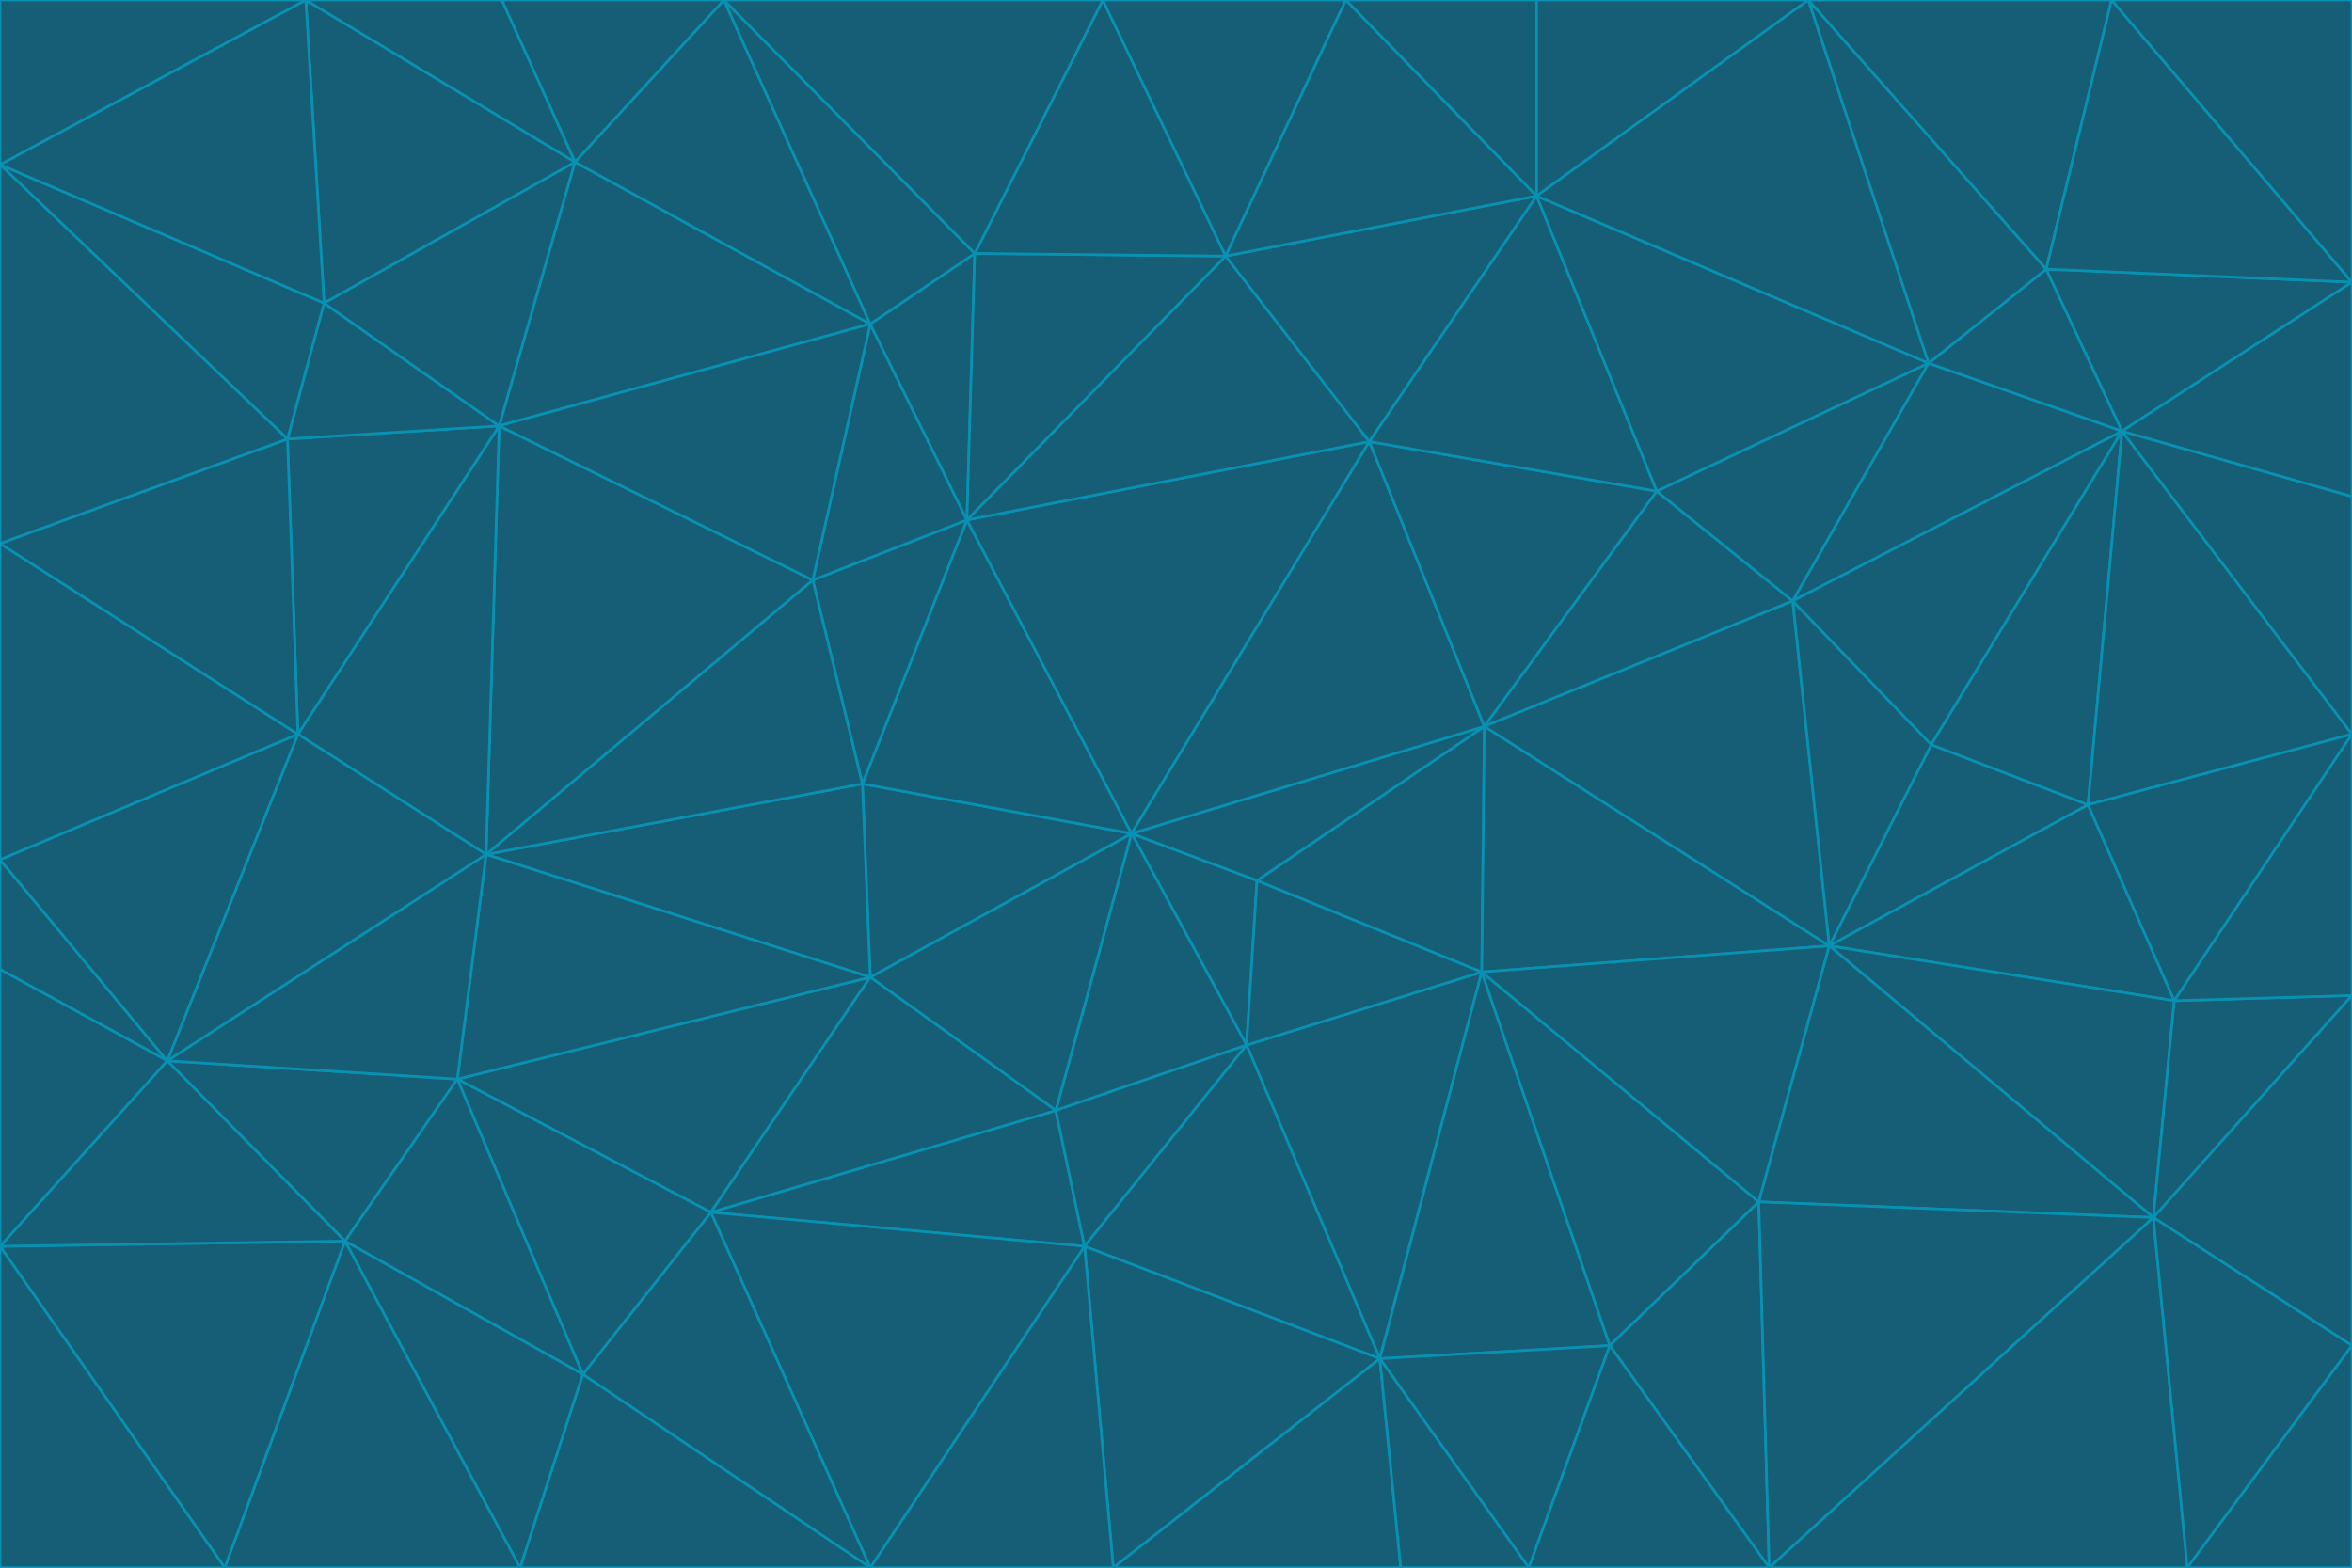 <svg id="visual" viewBox="0 0 900 600" width="900" height="600" xmlns="http://www.w3.org/2000/svg" xmlns:xlink="http://www.w3.org/1999/xlink" version="1.1"><g stroke-width="1" stroke-linejoin="bevel"><path d="M433 319L477 400L481 337Z" fill="#155e75" stroke="#0891b2"></path><path d="M433 319L404 425L477 400Z" fill="#155e75" stroke="#0891b2"></path><path d="M433 319L333 374L404 425Z" fill="#155e75" stroke="#0891b2"></path><path d="M272 464L415 477L404 425Z" fill="#155e75" stroke="#0891b2"></path><path d="M404 425L415 477L477 400Z" fill="#155e75" stroke="#0891b2"></path><path d="M528 520L567 372L477 400Z" fill="#155e75" stroke="#0891b2"></path><path d="M477 400L567 372L481 337Z" fill="#155e75" stroke="#0891b2"></path><path d="M433 319L330 300L333 374Z" fill="#155e75" stroke="#0891b2"></path><path d="M567 372L568 278L481 337Z" fill="#155e75" stroke="#0891b2"></path><path d="M481 337L568 278L433 319Z" fill="#155e75" stroke="#0891b2"></path><path d="M433 319L370 199L330 300Z" fill="#155e75" stroke="#0891b2"></path><path d="M415 477L528 520L477 400Z" fill="#155e75" stroke="#0891b2"></path><path d="M524 169L370 199L433 319Z" fill="#155e75" stroke="#0891b2"></path><path d="M370 199L311 222L330 300Z" fill="#155e75" stroke="#0891b2"></path><path d="M175 413L272 464L333 374Z" fill="#155e75" stroke="#0891b2"></path><path d="M186 327L333 374L330 300Z" fill="#155e75" stroke="#0891b2"></path><path d="M333 374L272 464L404 425Z" fill="#155e75" stroke="#0891b2"></path><path d="M415 477L426 600L528 520Z" fill="#155e75" stroke="#0891b2"></path><path d="M568 278L524 169L433 319Z" fill="#155e75" stroke="#0891b2"></path><path d="M528 520L616 515L567 372Z" fill="#155e75" stroke="#0891b2"></path><path d="M567 372L700 362L568 278Z" fill="#155e75" stroke="#0891b2"></path><path d="M333 600L426 600L415 477Z" fill="#155e75" stroke="#0891b2"></path><path d="M528 520L585 600L616 515Z" fill="#155e75" stroke="#0891b2"></path><path d="M616 515L673 460L567 372Z" fill="#155e75" stroke="#0891b2"></path><path d="M568 278L634 188L524 169Z" fill="#155e75" stroke="#0891b2"></path><path d="M426 600L536 600L528 520Z" fill="#155e75" stroke="#0891b2"></path><path d="M616 515L677 600L673 460Z" fill="#155e75" stroke="#0891b2"></path><path d="M673 460L700 362L567 372Z" fill="#155e75" stroke="#0891b2"></path><path d="M272 464L333 600L415 477Z" fill="#155e75" stroke="#0891b2"></path><path d="M311 222L186 327L330 300Z" fill="#155e75" stroke="#0891b2"></path><path d="M272 464L223 526L333 600Z" fill="#155e75" stroke="#0891b2"></path><path d="M686 230L634 188L568 278Z" fill="#155e75" stroke="#0891b2"></path><path d="M370 199L333 124L311 222Z" fill="#155e75" stroke="#0891b2"></path><path d="M311 222L191 163L186 327Z" fill="#155e75" stroke="#0891b2"></path><path d="M373 97L333 124L370 199Z" fill="#155e75" stroke="#0891b2"></path><path d="M469 98L370 199L524 169Z" fill="#155e75" stroke="#0891b2"></path><path d="M588 75L469 98L524 169Z" fill="#155e75" stroke="#0891b2"></path><path d="M175 413L223 526L272 464Z" fill="#155e75" stroke="#0891b2"></path><path d="M186 327L175 413L333 374Z" fill="#155e75" stroke="#0891b2"></path><path d="M536 600L585 600L528 520Z" fill="#155e75" stroke="#0891b2"></path><path d="M469 98L373 97L370 199Z" fill="#155e75" stroke="#0891b2"></path><path d="M700 362L686 230L568 278Z" fill="#155e75" stroke="#0891b2"></path><path d="M799 308L739 285L700 362Z" fill="#155e75" stroke="#0891b2"></path><path d="M700 362L739 285L686 230Z" fill="#155e75" stroke="#0891b2"></path><path d="M220 62L191 163L333 124Z" fill="#155e75" stroke="#0891b2"></path><path d="M333 124L191 163L311 222Z" fill="#155e75" stroke="#0891b2"></path><path d="M64 406L132 475L175 413Z" fill="#155e75" stroke="#0891b2"></path><path d="M634 188L588 75L524 169Z" fill="#155e75" stroke="#0891b2"></path><path d="M469 98L422 0L373 97Z" fill="#155e75" stroke="#0891b2"></path><path d="M738 139L588 75L634 188Z" fill="#155e75" stroke="#0891b2"></path><path d="M738 139L634 188L686 230Z" fill="#155e75" stroke="#0891b2"></path><path d="M64 406L175 413L186 327Z" fill="#155e75" stroke="#0891b2"></path><path d="M175 413L132 475L223 526Z" fill="#155e75" stroke="#0891b2"></path><path d="M223 526L199 600L333 600Z" fill="#155e75" stroke="#0891b2"></path><path d="M585 600L677 600L616 515Z" fill="#155e75" stroke="#0891b2"></path><path d="M832 383L799 308L700 362Z" fill="#155e75" stroke="#0891b2"></path><path d="M132 475L199 600L223 526Z" fill="#155e75" stroke="#0891b2"></path><path d="M191 163L114 281L186 327Z" fill="#155e75" stroke="#0891b2"></path><path d="M832 383L700 362L824 466Z" fill="#155e75" stroke="#0891b2"></path><path d="M812 165L738 139L686 230Z" fill="#155e75" stroke="#0891b2"></path><path d="M515 0L422 0L469 98Z" fill="#155e75" stroke="#0891b2"></path><path d="M277 0L220 62L333 124Z" fill="#155e75" stroke="#0891b2"></path><path d="M812 165L686 230L739 285Z" fill="#155e75" stroke="#0891b2"></path><path d="M588 75L515 0L469 98Z" fill="#155e75" stroke="#0891b2"></path><path d="M588 0L515 0L588 75Z" fill="#155e75" stroke="#0891b2"></path><path d="M277 0L333 124L373 97Z" fill="#155e75" stroke="#0891b2"></path><path d="M191 163L110 168L114 281Z" fill="#155e75" stroke="#0891b2"></path><path d="M114 281L64 406L186 327Z" fill="#155e75" stroke="#0891b2"></path><path d="M132 475L86 600L199 600Z" fill="#155e75" stroke="#0891b2"></path><path d="M124 116L110 168L191 163Z" fill="#155e75" stroke="#0891b2"></path><path d="M0 329L0 371L64 406Z" fill="#155e75" stroke="#0891b2"></path><path d="M824 466L700 362L673 460Z" fill="#155e75" stroke="#0891b2"></path><path d="M799 308L812 165L739 285Z" fill="#155e75" stroke="#0891b2"></path><path d="M692 0L588 0L588 75Z" fill="#155e75" stroke="#0891b2"></path><path d="M677 600L824 466L673 460Z" fill="#155e75" stroke="#0891b2"></path><path d="M422 0L277 0L373 97Z" fill="#155e75" stroke="#0891b2"></path><path d="M220 62L124 116L191 163Z" fill="#155e75" stroke="#0891b2"></path><path d="M117 0L124 116L220 62Z" fill="#155e75" stroke="#0891b2"></path><path d="M900 281L812 165L799 308Z" fill="#155e75" stroke="#0891b2"></path><path d="M738 139L692 0L588 75Z" fill="#155e75" stroke="#0891b2"></path><path d="M0 477L86 600L132 475Z" fill="#155e75" stroke="#0891b2"></path><path d="M812 165L783 103L738 139Z" fill="#155e75" stroke="#0891b2"></path><path d="M0 329L64 406L114 281Z" fill="#155e75" stroke="#0891b2"></path><path d="M64 406L0 477L132 475Z" fill="#155e75" stroke="#0891b2"></path><path d="M0 329L114 281L0 208Z" fill="#155e75" stroke="#0891b2"></path><path d="M783 103L692 0L738 139Z" fill="#155e75" stroke="#0891b2"></path><path d="M277 0L192 0L220 62Z" fill="#155e75" stroke="#0891b2"></path><path d="M0 208L114 281L110 168Z" fill="#155e75" stroke="#0891b2"></path><path d="M0 371L0 477L64 406Z" fill="#155e75" stroke="#0891b2"></path><path d="M824 466L900 381L832 383Z" fill="#155e75" stroke="#0891b2"></path><path d="M832 383L900 281L799 308Z" fill="#155e75" stroke="#0891b2"></path><path d="M677 600L837 600L824 466Z" fill="#155e75" stroke="#0891b2"></path><path d="M824 466L900 515L900 381Z" fill="#155e75" stroke="#0891b2"></path><path d="M900 381L900 281L832 383Z" fill="#155e75" stroke="#0891b2"></path><path d="M812 165L900 108L783 103Z" fill="#155e75" stroke="#0891b2"></path><path d="M0 63L110 168L124 116Z" fill="#155e75" stroke="#0891b2"></path><path d="M0 63L0 208L110 168Z" fill="#155e75" stroke="#0891b2"></path><path d="M837 600L900 515L824 466Z" fill="#155e75" stroke="#0891b2"></path><path d="M192 0L117 0L220 62Z" fill="#155e75" stroke="#0891b2"></path><path d="M900 281L900 190L812 165Z" fill="#155e75" stroke="#0891b2"></path><path d="M783 103L808 0L692 0Z" fill="#155e75" stroke="#0891b2"></path><path d="M0 477L0 600L86 600Z" fill="#155e75" stroke="#0891b2"></path><path d="M837 600L900 600L900 515Z" fill="#155e75" stroke="#0891b2"></path><path d="M900 108L808 0L783 103Z" fill="#155e75" stroke="#0891b2"></path><path d="M900 190L900 108L812 165Z" fill="#155e75" stroke="#0891b2"></path><path d="M117 0L0 63L124 116Z" fill="#155e75" stroke="#0891b2"></path><path d="M117 0L0 0L0 63Z" fill="#155e75" stroke="#0891b2"></path><path d="M900 108L900 0L808 0Z" fill="#155e75" stroke="#0891b2"></path></g></svg>